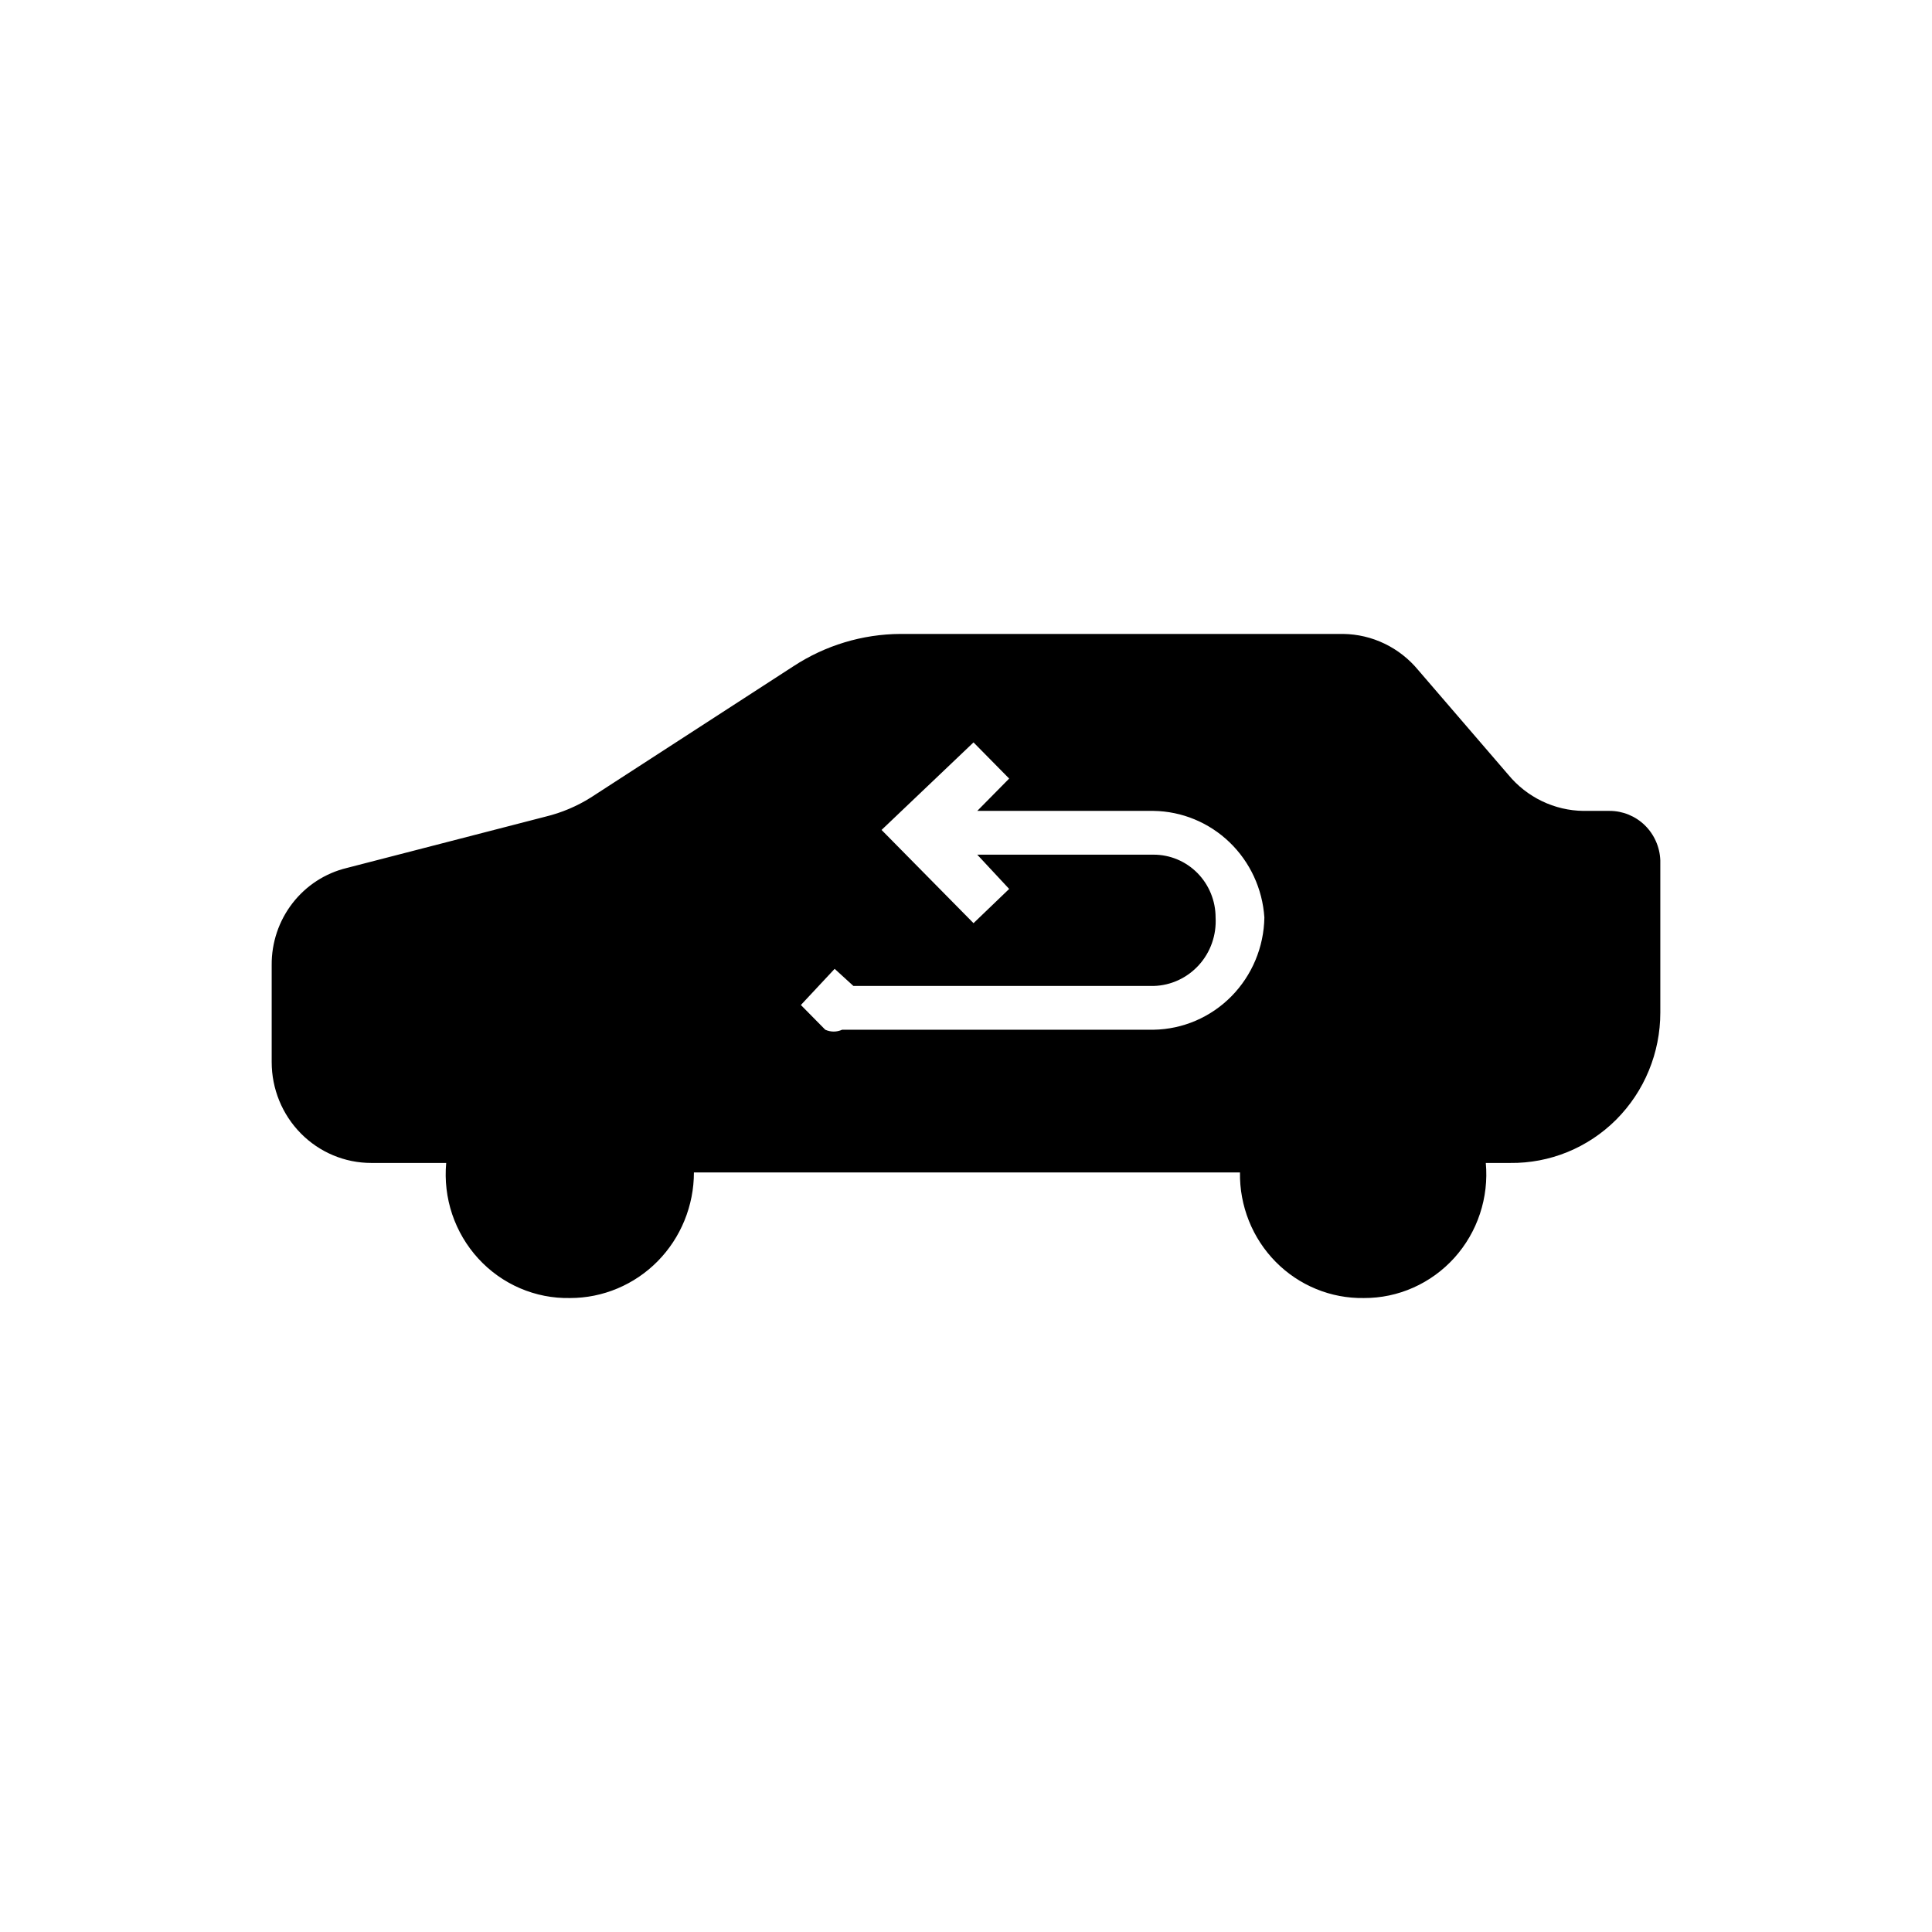 <svg width="64" height="64" viewBox="0 0 64 64" fill="none" xmlns="http://www.w3.org/2000/svg">
<path fill-rule="evenodd" clip-rule="evenodd" d="M29.824 21C28.567 21.007 27.337 21.379 26.281 22.072L19.568 26.421C19.107 26.71 18.603 26.923 18.076 27.051L11.487 28.753C10.774 28.925 10.141 29.336 9.689 29.92C9.237 30.504 8.994 31.226 9 31.968V35.183C9 36.069 9.347 36.919 9.965 37.545C10.583 38.172 11.421 38.524 12.295 38.524H14.781C14.729 39.098 14.796 39.677 14.979 40.223C15.163 40.769 15.458 41.27 15.845 41.692C16.232 42.115 16.703 42.45 17.227 42.675C17.75 42.9 18.315 43.011 18.884 42.999C19.423 42.999 19.956 42.892 20.454 42.682C20.952 42.473 21.404 42.167 21.785 41.781C22.166 41.394 22.468 40.936 22.674 40.431C22.88 39.926 22.987 39.385 22.987 38.839H41.076C41.067 39.388 41.168 39.932 41.371 40.441C41.574 40.95 41.876 41.412 42.259 41.8C42.641 42.188 43.097 42.494 43.599 42.7C44.1 42.906 44.637 43.008 45.178 42.999C45.742 43.002 46.3 42.885 46.816 42.655C47.332 42.426 47.795 42.09 48.176 41.669C48.556 41.247 48.846 40.75 49.025 40.208C49.205 39.666 49.271 39.093 49.219 38.524H50.027C50.677 38.532 51.322 38.409 51.925 38.163C52.528 37.916 53.077 37.551 53.54 37.088C54.002 36.624 54.37 36.073 54.62 35.464C54.871 34.856 55 34.203 55 33.544V28.501C54.984 28.061 54.8 27.644 54.487 27.338C54.174 27.033 53.756 26.862 53.322 26.862H52.451C51.976 26.856 51.508 26.746 51.079 26.539C50.65 26.333 50.27 26.034 49.965 25.665L46.981 22.198C46.676 21.828 46.296 21.53 45.867 21.323C45.438 21.116 44.97 21.006 44.495 21H29.824ZM32.249 24.593L33.43 25.791L32.373 26.862H38.216C39.153 26.876 40.05 27.247 40.73 27.901C41.41 28.555 41.821 29.444 41.884 30.392C41.868 31.373 41.476 32.31 40.792 33.004C40.108 33.698 39.184 34.095 38.216 34.111H27.897C27.809 34.151 27.714 34.172 27.618 34.172C27.521 34.172 27.426 34.151 27.338 34.111L26.53 33.292L27.649 32.094L28.27 32.661H38.216C38.499 32.654 38.778 32.588 39.035 32.469C39.293 32.349 39.524 32.179 39.716 31.967C39.907 31.756 40.055 31.507 40.149 31.237C40.244 30.966 40.284 30.679 40.268 30.392C40.268 29.84 40.051 29.311 39.667 28.921C39.282 28.531 38.76 28.312 38.216 28.312H32.373L33.43 29.447L32.249 30.581L29.203 27.493L32.249 24.593Z" fill="black"/>
</svg>
